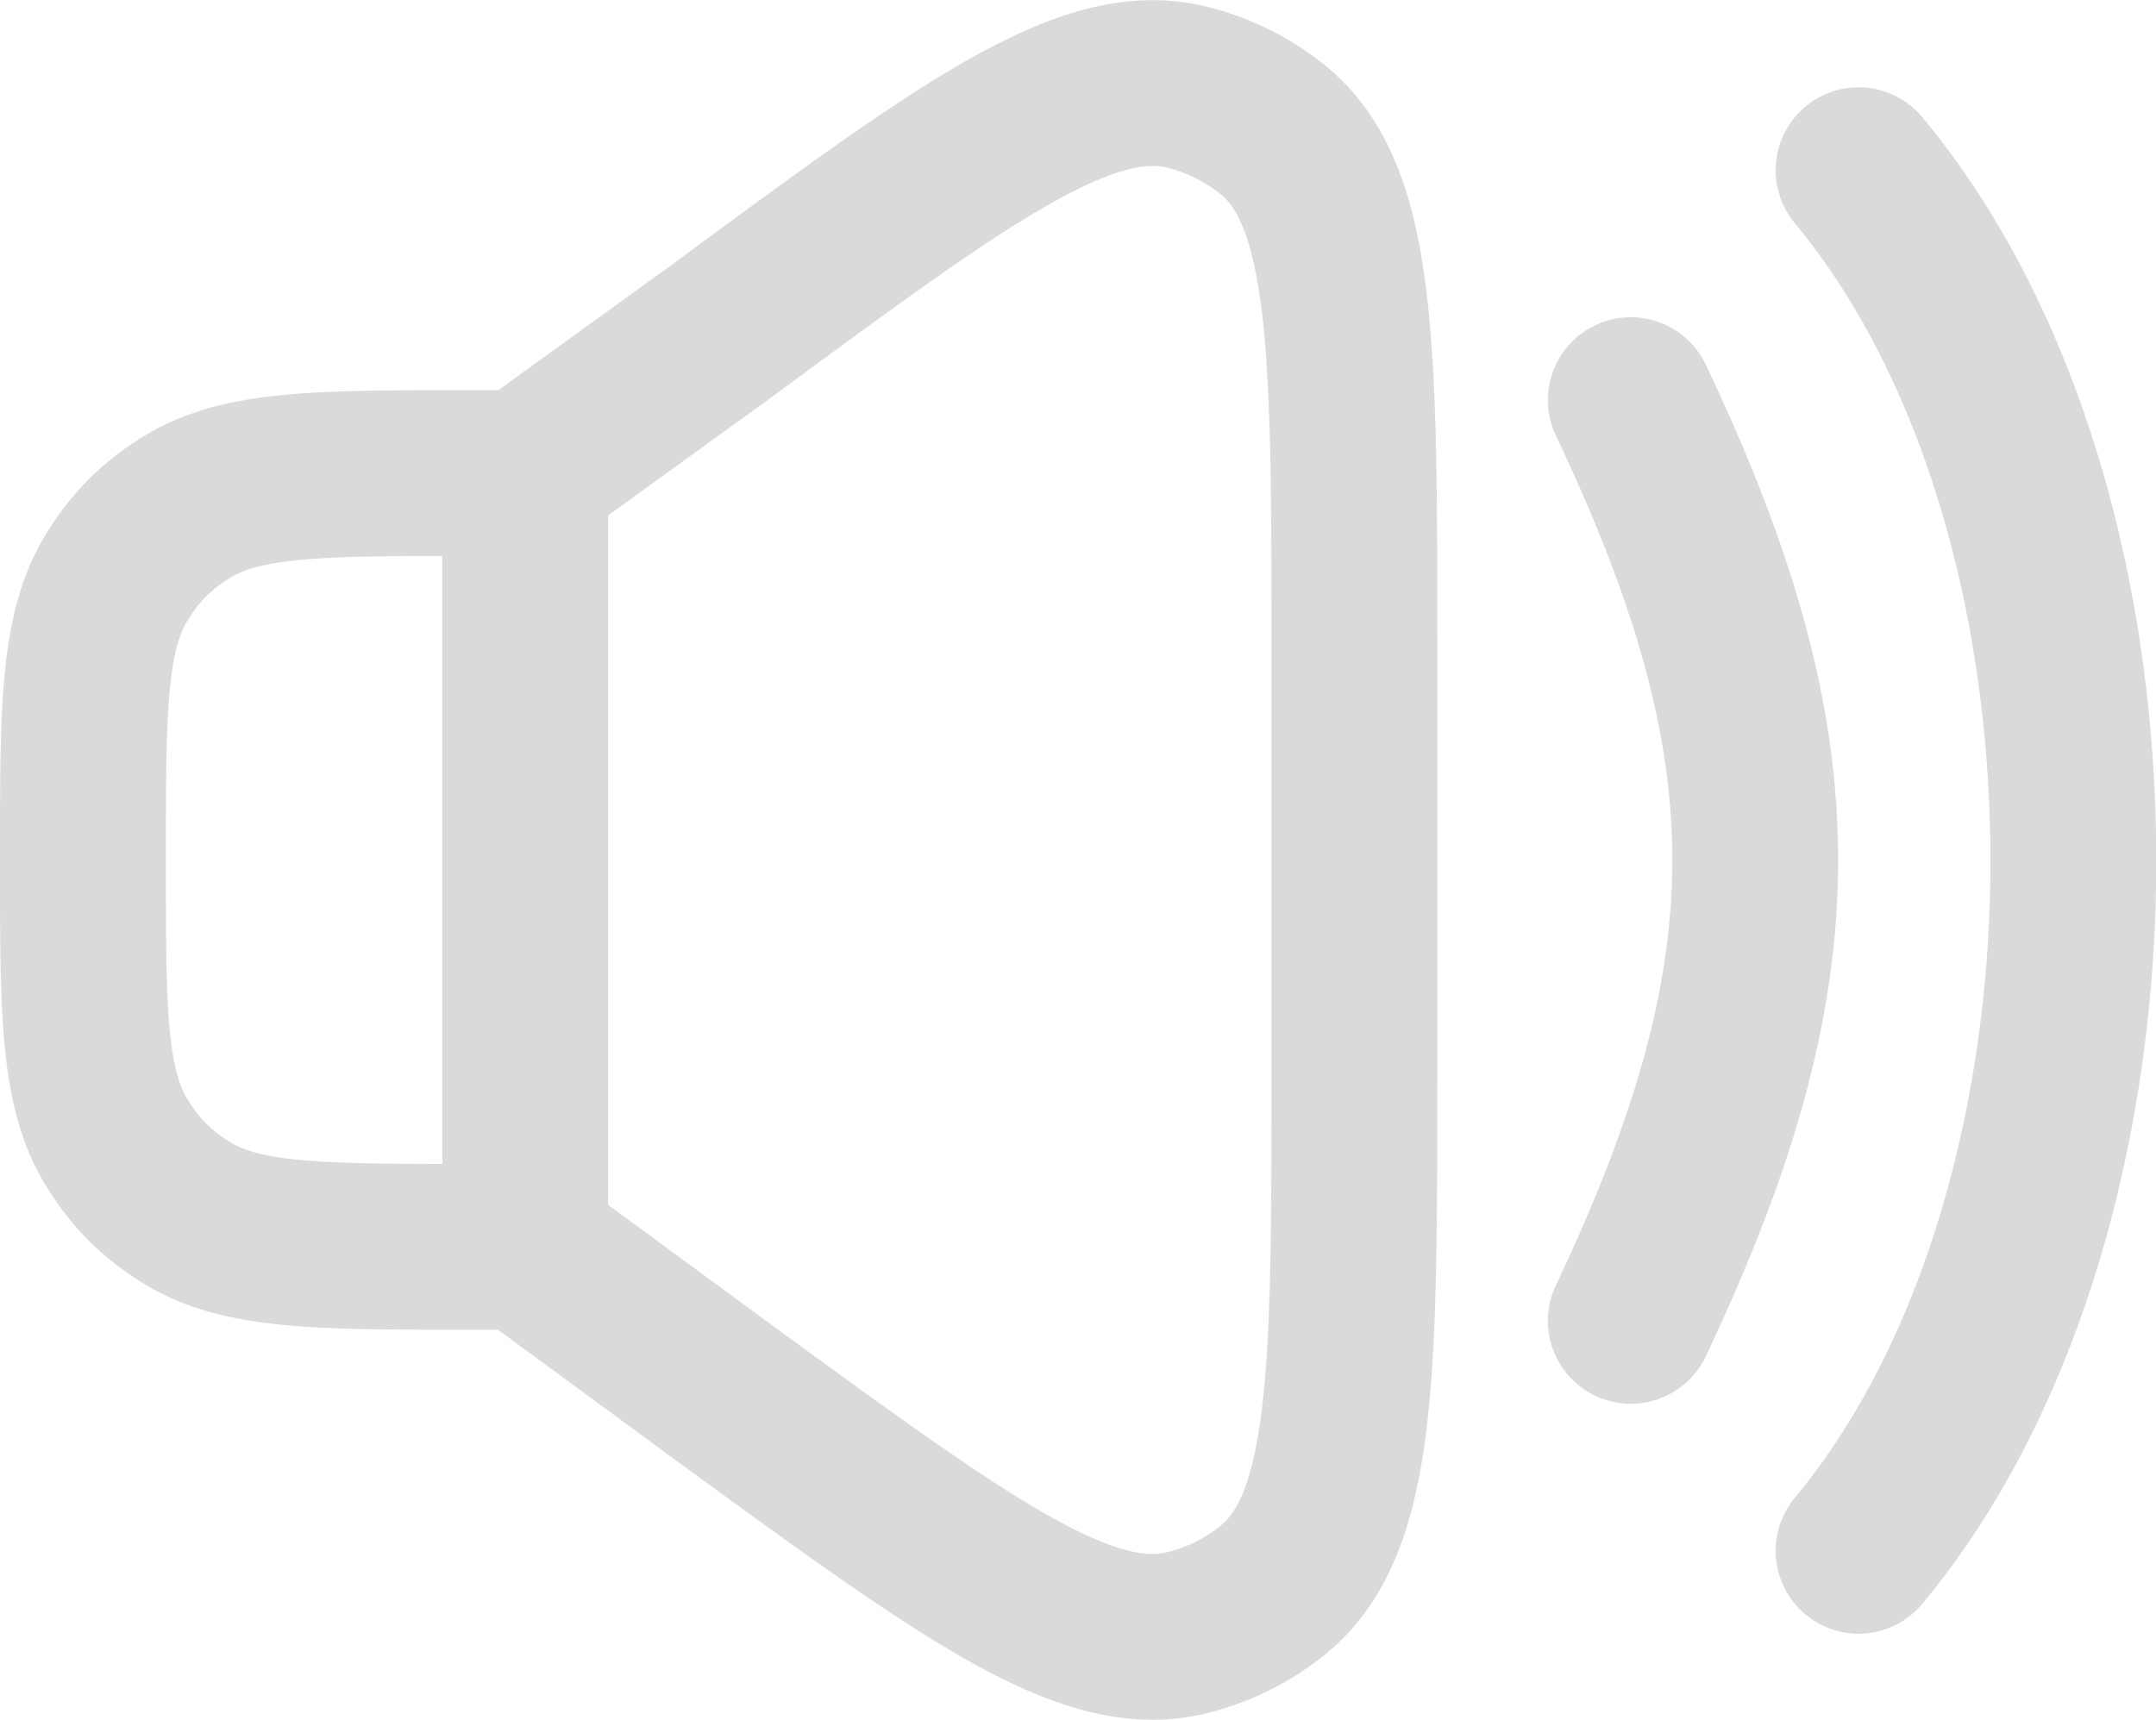 <svg xmlns="http://www.w3.org/2000/svg" viewBox="0 0 19.5 15.56"><defs><style>.cls-1{fill:none;stroke:#dadada;stroke-linecap:round;stroke-linejoin:round;stroke-width:1.5px;}</style></defs><g id="Layer_2" data-name="Layer 2"><g id="Layer_1-2" data-name="Layer 1"><path class="cls-1" d="M14.75,3.62c1.5,3.16,1.5,5.16,0,8.33M16.81,1.54c2.59,3.12,2.59,9.37,0,12.49M4.75,4.28h-.5c-1.4,0-2.11,0-2.61.34a1.8,1.8,0,0,0-.55.55C.75,5.67.75,6.38.75,7.78h0c0,1.41,0,2.11.34,2.61a1.8,1.8,0,0,0,.55.55c.5.34,1.21.34,2.61.34h.5m0-7v7m0-7L6.52,3C8.73,1.37,9.83.56,10.74.79a2,2,0,0,1,.78.39c.73.6.73,2,.73,4.71V9.68c0,2.73,0,4.1-.73,4.7a2,2,0,0,1-.78.39c-.91.23-2-.57-4.22-2.19l-1.77-1.3"/></g></g></svg>